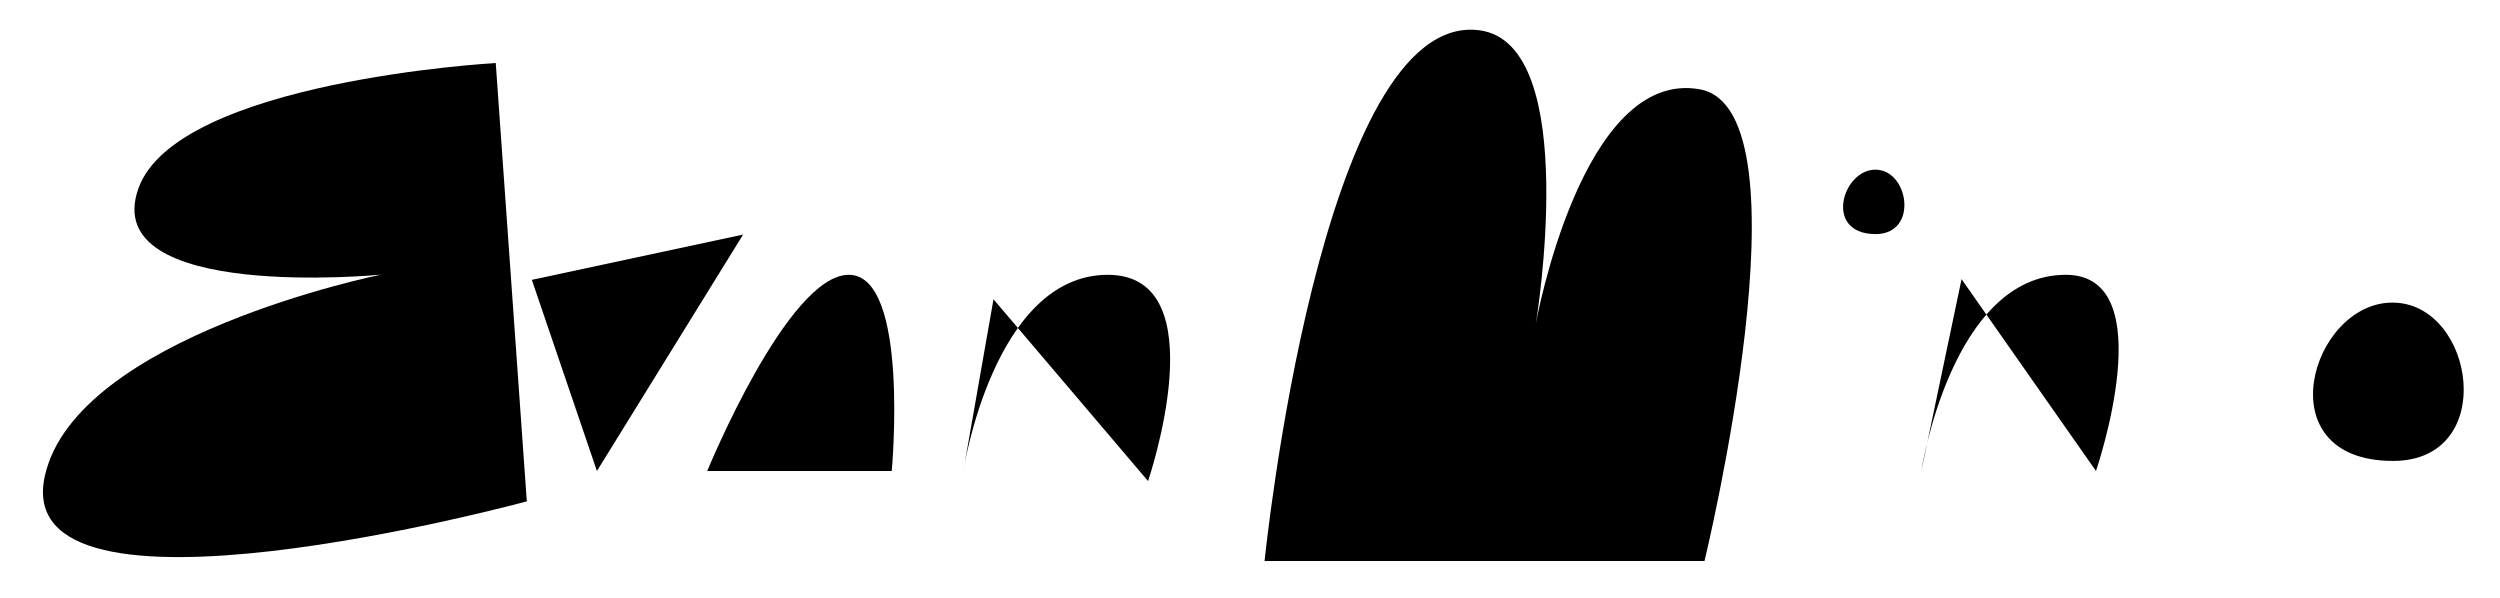 <?xml version="1.0" encoding="utf-8"?>
<!-- Generator: Adobe Illustrator 16.0.0, SVG Export Plug-In . SVG Version: 6.00 Build 0)  -->
<!DOCTYPE svg PUBLIC "-//W3C//DTD SVG 1.1//EN" "http://www.w3.org/Graphics/SVG/1.1/DTD/svg11.dtd">
<svg version="1.1" id="Layer_1" xmlns="http://www.w3.org/2000/svg" xmlns:xlink="http://www.w3.org/1999/xlink" x="0px" y="0px"
	 width="200.667px" height="48px" viewBox="0 0 200.667 48" enable-background="new 0 0 200.667 48" xml:space="preserve">
	 <g id="logo">
<path stroke-width="4" stroke-linecap="round" stroke-linejoin="round" stroke-miterlimit="10" d="
	M39.792,5.057c0,0-25.634,1.433-28.688,10.084c-3.219,9.117,19.475,6.904,19.475,6.904S6.15,26.976,3.607,38.172
	c-3.045,13.4,38.678,2.072,38.678,2.072"/>
<path stroke-width="4" stroke-linecap="round" stroke-linejoin="round" stroke-miterlimit="10" d="
	M136.815,45.029c0,0,8.79-36.218-0.383-37.862c-9.481-1.699-13.152,18.802-13.152,18.802s3.727-22.441-4.52-23.537
	c-12.776-1.697-17.256,42.597-17.256,42.597"/>
<polyline stroke-width="3" stroke-linecap="round" stroke-miterlimit="10" points="42.689,22.462
	47.913,37.805 59.647,18.828 "/>
<path stroke-width="3" stroke-linecap="round" stroke-miterlimit="10" d="M56.768,37.805
	c0,0,6.45-15.747,11.359-15.747s3.451,15.747,3.451,15.747"/>
<path stroke-width="3" stroke-linecap="round" stroke-linejoin="round" stroke-miterlimit="10" d="
	M79.745,24.021l-2.422,13.784c0,0,2.422-15.747,11.597-15.747c8.884,0,3.23,16.555,3.23,16.555"/>
<path stroke-width="3" stroke-linecap="round" stroke-linejoin="round" stroke-miterlimit="10" d="
	M157.448,22.406l-3.23,15.398c0,0,2.423-15.747,11.596-15.747c7.831,0,2.423,15.747,2.423,15.747"/>
<line stroke-width="3" stroke-linecap="round" stroke-miterlimit="10" x1="146.727" y1="37.805" x2="149.149" y2="23.742"/>
<line stroke-width="3" stroke-linecap="round" stroke-miterlimit="10" x1="176.455" y1="38.612" x2="182.44" y2="4"/>
<line stroke-width="3" stroke-linecap="round" stroke-miterlimit="10" x1="173.107" y1="16.204" x2="190.873" y2="16.204"/>
<path stroke-width="3" stroke-linecap="round" stroke-miterlimit="10" d="M192.078,24.289
	c6.568,0.06,8.509,12.708,0,12.708C181.733,36.998,185.51,24.229,192.078,24.289z"/>
<path stroke-width="2" d="M150.551,13.618c2.672,0.023,3.462,5.171,0,5.171C146.34,18.789,147.878,13.592,150.551,13.618z"/>
<line stroke-width="3" stroke-linecap="round" stroke-miterlimit="10" x1="61.342" y1="30.289" x2="71.606" y2="30.289"/>
	</g>
</svg>
